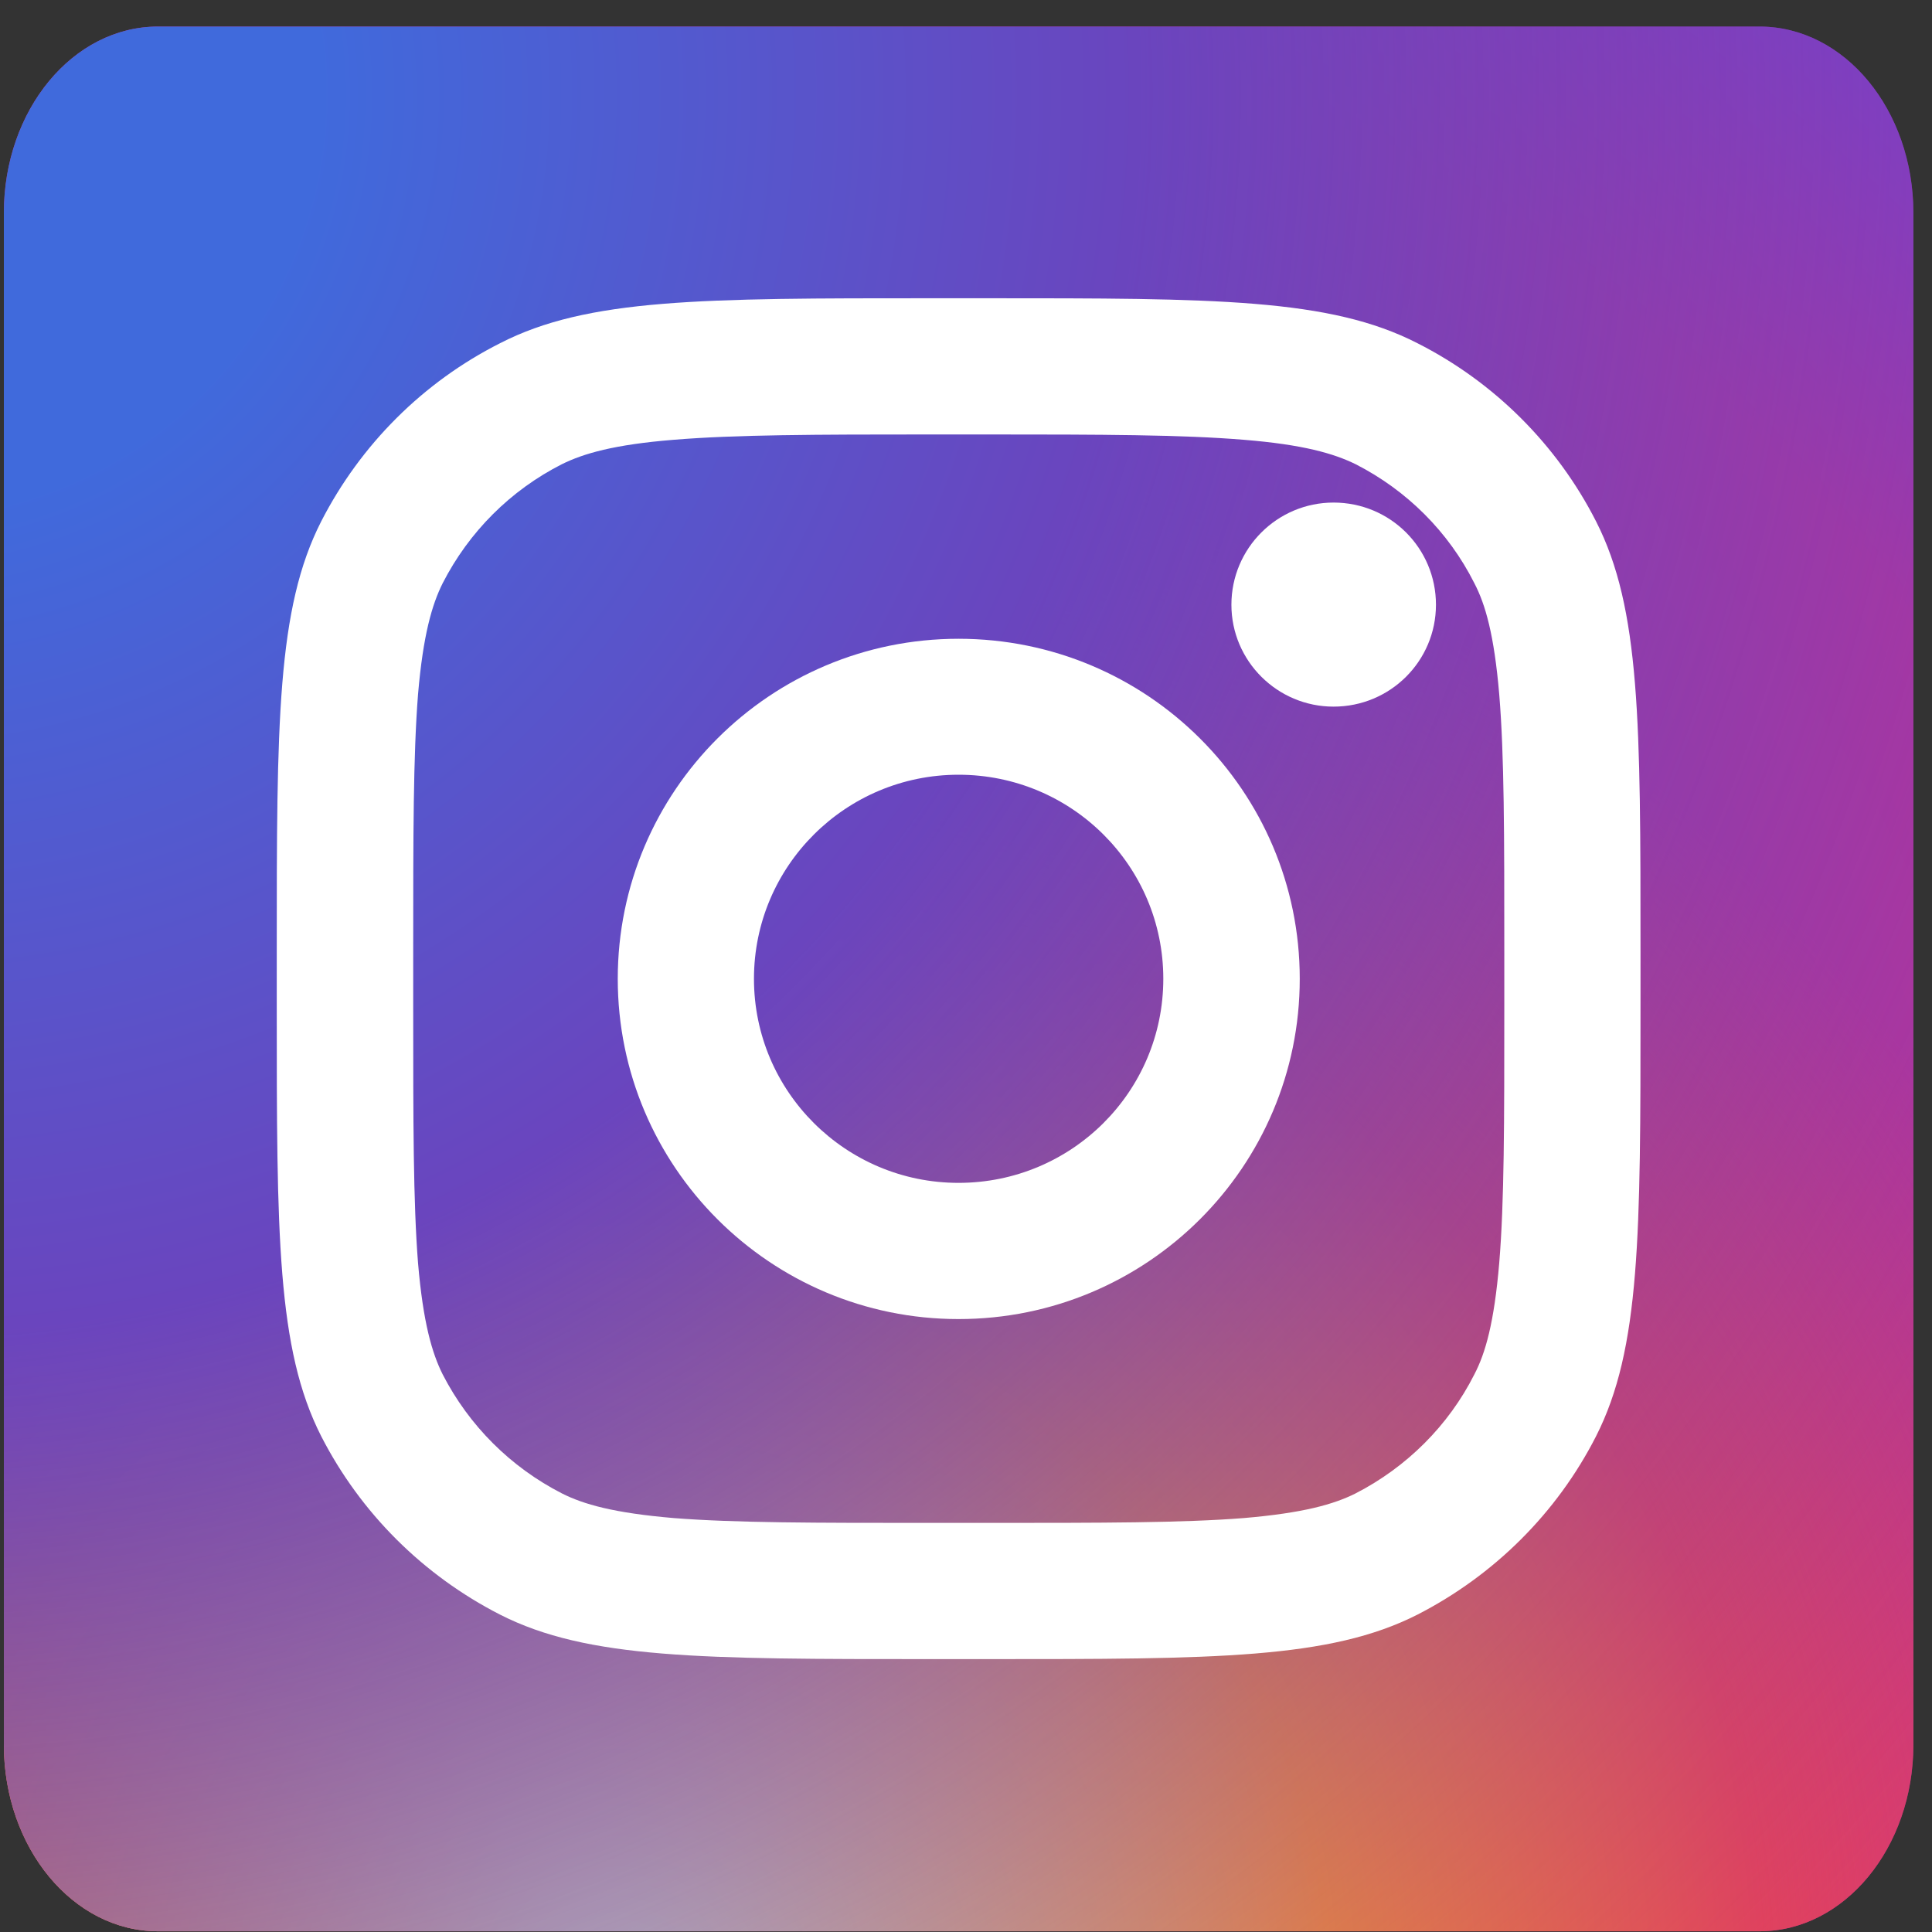 <svg xmlns="http://www.w3.org/2000/svg" viewBox="0 0 80 80" width="80" height="80">
	<rect x="0" y="0" width="80" height="80" fill="#333333" stroke="none"/>
	<defs>
		<radialGradient id="grd1" gradientUnits="userSpaceOnUse"  cx="28.401" cy="60.247" r="77.195">
			<stop offset="0" stop-color="#b13589"  />
			<stop offset="0.793" stop-color="#c62f94"  />
			<stop offset="1" stop-color="#8a3ac8"  />
		</radialGradient>
		<radialGradient id="grd2" gradientUnits="userSpaceOnUse"  cx="25.577" cy="82.782" r="66.262">
			<stop offset="0" stop-color="#e0e8b7"  />
			<stop offset="0.445" stop-color="#fb8a2e"  />
			<stop offset="0.715" stop-color="#e2425c"  />
			<stop offset="1" stop-color="#e2425c" stop-opacity="0" />
		</radialGradient>
		<radialGradient id="grd3" gradientUnits="userSpaceOnUse"  cx="-4.074" cy="3.909" r="109.471">
			<stop offset="0.157" stop-color="#406adc"  />
			<stop offset="0.468" stop-color="#6a45be"  />
			<stop offset="1" stop-color="#6a45be" stop-opacity="0" />
		</radialGradient>
	</defs>
	<style>
		tspan { white-space:pre }
		.shp0 { fill: url(#grd1) } 
		.shp1 { fill: url(#grd2) } 
		.shp2 { fill: url(#grd3) } 
		.shp3 { fill: #ffffff } 
	</style>
	<path id="Layer" class="shp0" d="M6.54 1.1L72.86 1.1C76.38 1.1 79.23 4.55 79.23 8.82L79.23 72.24C79.23 76.51 76.38 79.97 72.86 79.97L6.54 79.97C3.02 79.97 0.16 76.51 0.16 72.24L0.16 8.82C0.16 4.55 3.02 1.1 6.54 1.1Z" />
	<path id="Layer" class="shp1" d="M6.54 1.1L72.86 1.1C76.38 1.1 79.23 4.55 79.23 8.82L79.23 72.24C79.23 76.51 76.38 79.97 72.86 79.97L6.54 79.97C3.02 79.97 0.16 76.51 0.16 72.24L0.16 8.82C0.16 4.55 3.02 1.1 6.54 1.1Z" />
	<path id="Layer" class="shp2" d="M6.54 1.1L72.86 1.1C76.38 1.1 79.23 4.55 79.23 8.82L79.23 72.24C79.23 76.51 76.38 79.97 72.86 79.97L6.54 79.97C3.02 79.97 0.16 76.51 0.16 72.24L0.16 8.82C0.16 4.55 3.02 1.1 6.54 1.1Z" />
	<path id="Layer" class="shp3" d="M59.46 25.04C59.46 27.37 57.57 29.26 55.22 29.26C52.89 29.26 50.99 27.37 50.99 25.04C50.99 22.7 52.89 20.81 55.22 20.81C57.57 20.81 59.46 22.7 59.46 25.04Z" />
	<path id="Layer" fill-rule="evenodd" class="shp3" d="M25.58 40.53C25.58 32.75 31.9 26.45 39.69 26.45C47.5 26.45 53.82 32.75 53.82 40.53C53.82 48.31 47.5 54.62 39.69 54.62C31.9 54.62 25.58 48.31 25.58 40.53ZM39.69 48.98C44.38 48.98 48.17 45.2 48.17 40.53C48.17 35.86 44.38 32.08 39.69 32.08C35.02 32.08 31.22 35.86 31.22 40.53C31.22 45.2 35.02 48.98 39.69 48.98Z" />
	<path id="Layer" fill-rule="evenodd" class="shp3" d="M11.46 39.41C11.46 29.93 11.46 25.2 13.3 21.59C14.93 18.41 17.52 15.82 20.71 14.21C24.33 12.35 29.07 12.35 38.57 12.35L40.82 12.35C50.32 12.35 55.06 12.35 58.69 14.21C61.87 15.82 64.47 18.41 66.09 21.59C67.93 25.2 67.93 29.93 67.93 39.41L67.93 41.66C67.93 51.12 67.93 55.85 66.09 59.47C64.47 62.65 61.87 65.23 58.69 66.86C55.06 68.7 50.32 68.7 40.82 68.7L38.57 68.7C29.07 68.7 24.33 68.7 20.71 66.86C17.52 65.23 14.93 62.65 13.3 59.47C11.46 55.85 11.46 51.12 11.46 41.66L11.46 39.41ZM27.9 18.21C25.42 18.41 24.16 18.78 23.27 19.22C21.14 20.3 19.42 22.02 18.33 24.15C17.89 25.03 17.52 26.29 17.31 28.75C17.11 31.29 17.11 34.57 17.11 39.41L17.11 41.66C17.11 46.48 17.11 49.76 17.31 52.3C17.52 54.77 17.89 56.03 18.33 56.91C19.42 59.03 21.14 60.75 23.27 61.84C24.16 62.29 25.42 62.65 27.9 62.86C30.45 63.06 33.73 63.06 38.57 63.06L40.82 63.06C45.67 63.06 48.95 63.06 51.5 62.86C53.97 62.65 55.23 62.29 56.13 61.84C58.25 60.75 59.98 59.03 61.05 56.91C61.51 56.03 61.87 54.77 62.08 52.3C62.29 49.76 62.29 46.48 62.29 41.66L62.29 39.41C62.29 34.57 62.29 31.29 62.08 28.75C61.87 26.29 61.51 25.03 61.05 24.15C59.98 22.02 58.25 20.3 56.13 19.22C55.23 18.78 53.97 18.41 51.5 18.21C48.95 18 45.67 17.99 40.82 17.99L38.57 17.99C33.73 17.99 30.45 18 27.9 18.21Z" />
</svg>